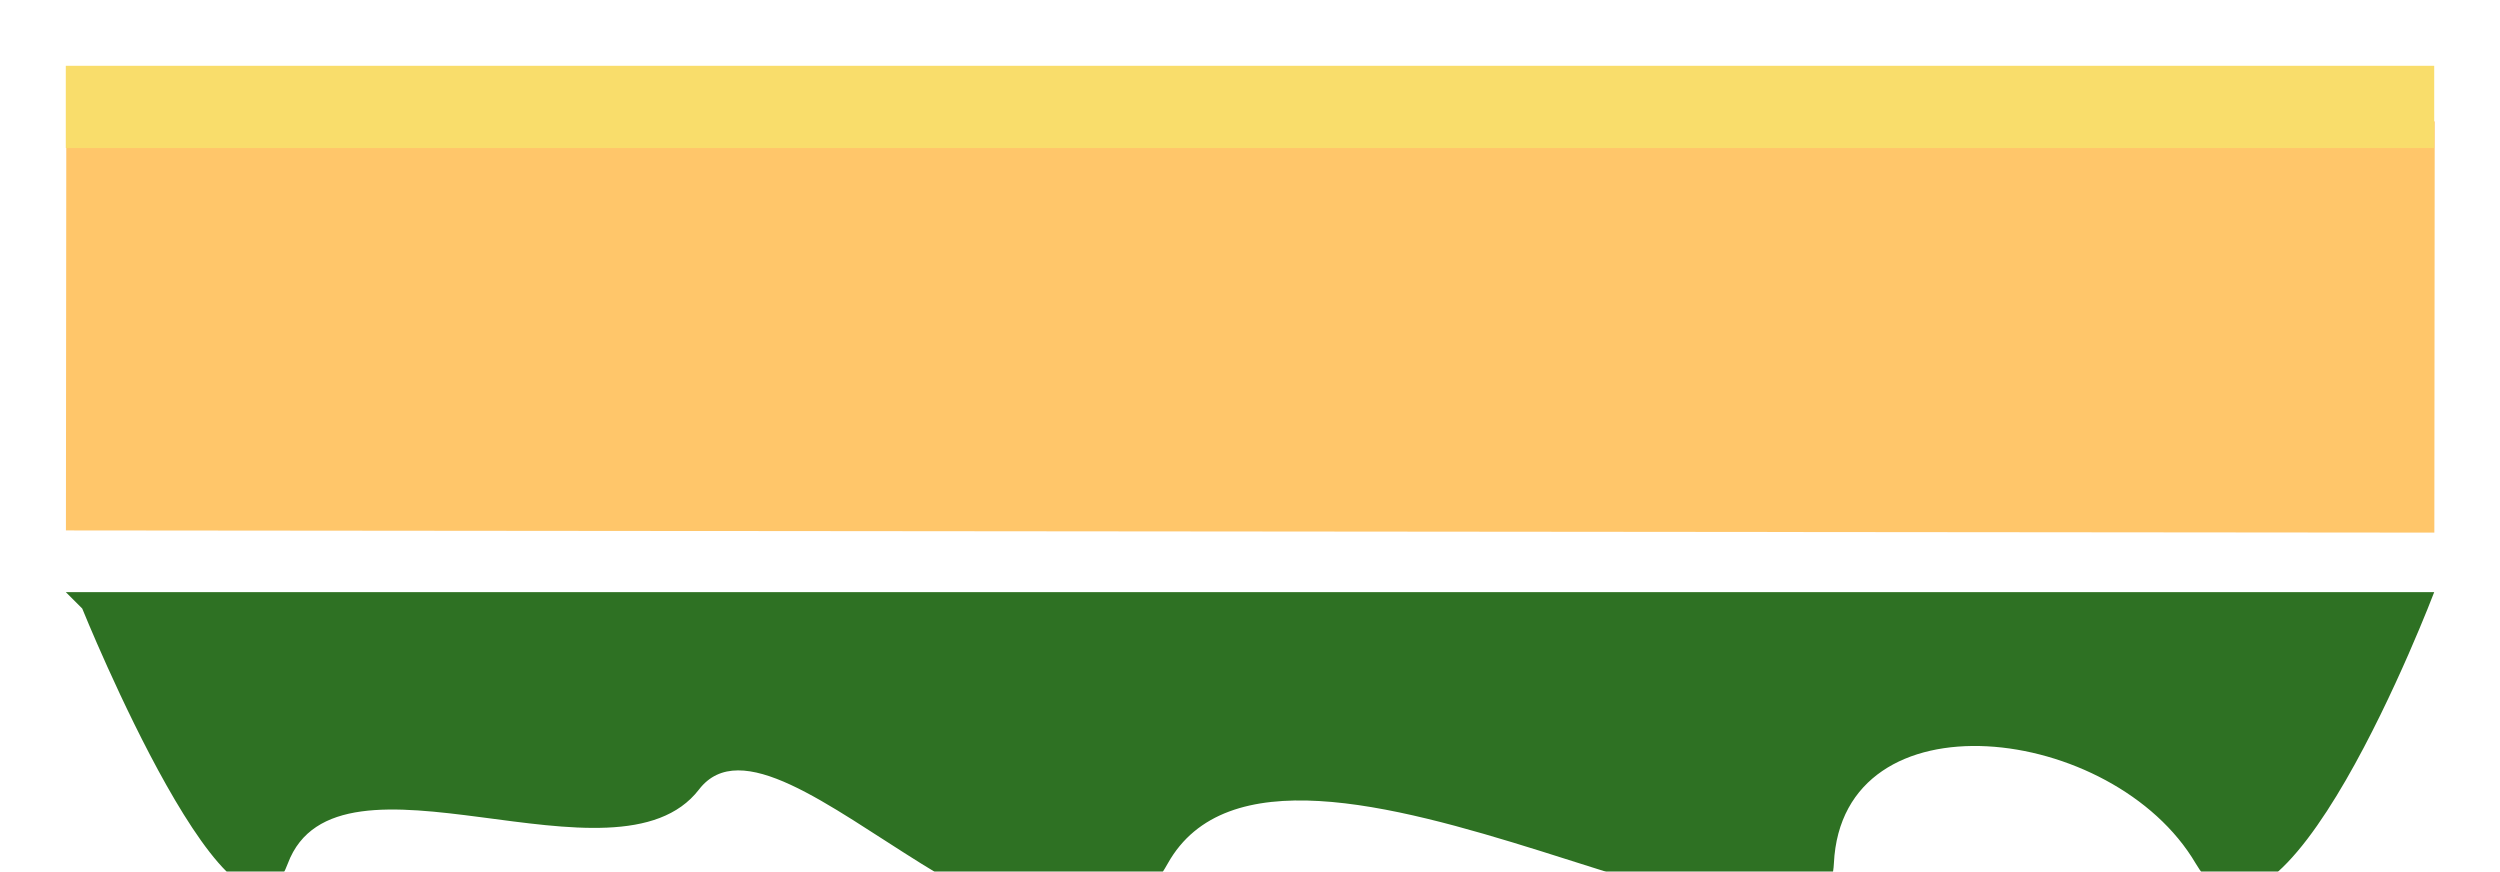 <svg width="152" height="53" viewBox="0 0 152 53" fill="none" xmlns="http://www.w3.org/2000/svg">
<rect x="4.031" y="7.25" width="144" height="25" transform="rotate(0.053 4.031 7.25)" fill="#FFC66A"/>
<g filter="url(#filter0_i_441_698)">
<path d="M4 32H148C148 32 138.5 57 133.5 48.5C128.5 40 112 38 111.5 48.5C111 59 78 36 71 48.5C64 61 47.5 37.5 42.5 44C37.5 50.5 20.5 40.5 17.5 48.5C14.5 56.5 5 33 5 33L4 32Z" fill="#2E7123"/>
</g>
<g filter="url(#filter1_f_441_698)">
<rect x="4" y="4" width="144" height="5" fill="#F9DD6B"/>
</g>
<defs>
<filter id="filter0_i_441_698" x="4" y="32" width="144" height="24.226" filterUnits="userSpaceOnUse" color-interpolation-filters="sRGB">
<feFlood flood-opacity="0" result="BackgroundImageFix"/>
<feBlend mode="normal" in="SourceGraphic" in2="BackgroundImageFix" result="shape"/>
<feColorMatrix in="SourceAlpha" type="matrix" values="0 0 0 0 0 0 0 0 0 0 0 0 0 0 0 0 0 0 127 0" result="hardAlpha"/>
<feOffset dy="4"/>
<feGaussianBlur stdDeviation="2"/>
<feComposite in2="hardAlpha" operator="arithmetic" k2="-1" k3="1"/>
<feColorMatrix type="matrix" values="0 0 0 0 0 0 0 0 0 0 0 0 0 0 0 0 0 0 0.25 0"/>
<feBlend mode="normal" in2="shape" result="effect1_innerShadow_441_698"/>
</filter>
<filter id="filter1_f_441_698" x="0.7" y="0.7" width="150.6" height="11.6" filterUnits="userSpaceOnUse" color-interpolation-filters="sRGB">
<feFlood flood-opacity="0" result="BackgroundImageFix"/>
<feBlend mode="normal" in="SourceGraphic" in2="BackgroundImageFix" result="shape"/>
<feGaussianBlur stdDeviation="1.65" result="effect1_foregroundBlur_441_698"/>
</filter>
</defs>
</svg>
